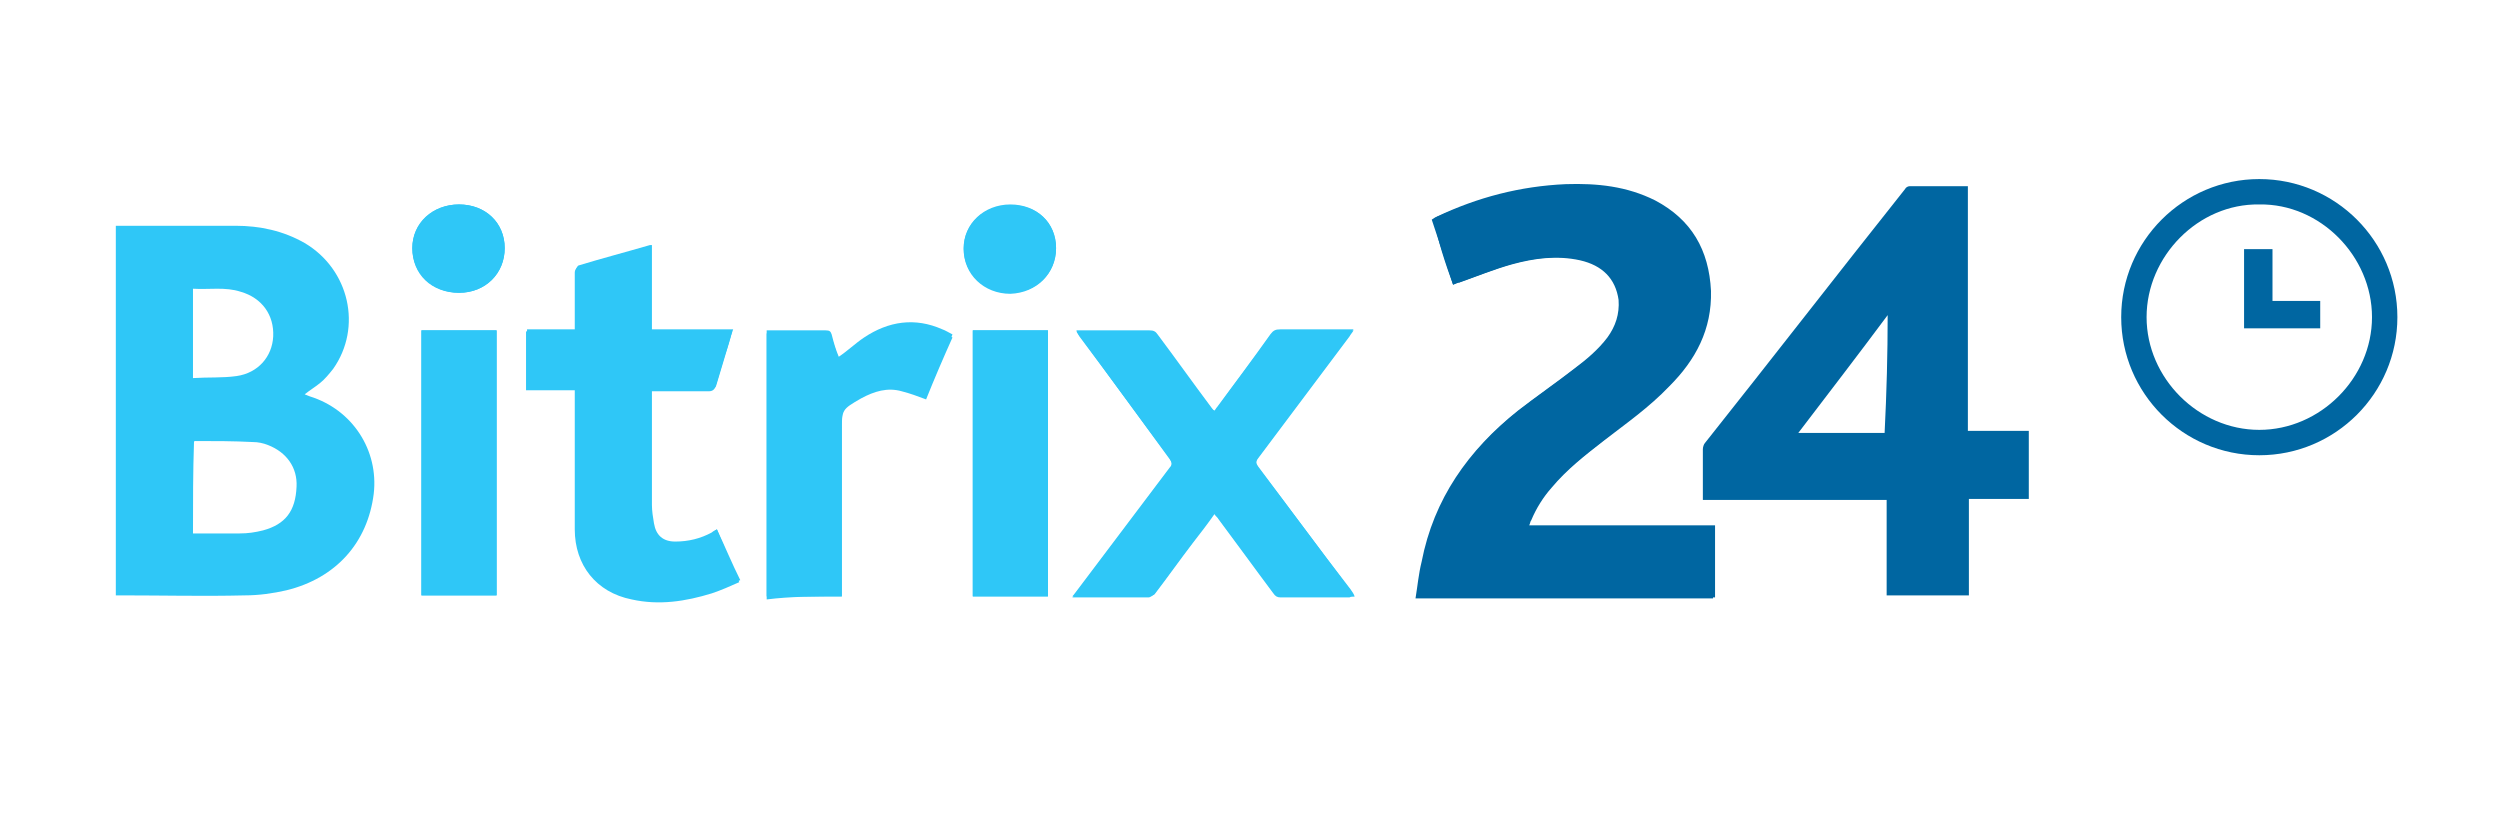 <?xml version="1.0" encoding="UTF-8" standalone="no"?><!DOCTYPE svg PUBLIC "-//W3C//DTD SVG 1.1//EN" "http://www.w3.org/Graphics/SVG/1.1/DTD/svg11.dtd"><svg width="100%" height="100%" viewBox="0 0 300 100" version="1.1" xmlns="http://www.w3.org/2000/svg" xmlns:xlink="http://www.w3.org/1999/xlink" xml:space="preserve" style="fill-rule:evenodd;clip-rule:evenodd;stroke-linejoin:round;stroke-miterlimit:1.414;"><g><path d="M162.55,71.567c-0.244,-0.244 -0.365,-0.488 -0.487,-0.731c-3.656,-4.874 -7.311,-9.87 -11.088,-14.744c-0.244,-0.365 -0.366,-0.609 0,-1.096c3.655,-4.874 7.311,-9.748 10.966,-14.622c0.122,-0.244 0.365,-0.487 0.487,-0.731c-3.046,0 -5.848,0 -8.773,0c-0.487,0 -0.853,0.122 -1.218,0.609c-2.071,2.925 -4.265,5.727 -6.336,8.651c-0.122,0.122 -0.244,0.366 -0.366,0.488c-0.121,-0.122 -0.243,-0.244 -0.365,-0.366c-2.193,-2.924 -4.387,-5.848 -6.458,-8.773c-0.244,-0.365 -0.487,-0.487 -0.975,-0.487l-8.773,0c0.122,0.244 0.244,0.365 0.366,0.609c3.655,4.874 7.311,9.87 10.844,14.744c0.244,0.365 0.366,0.609 0,1.096c-3.777,4.996 -7.432,9.87 -11.21,14.865c-0.122,0.244 -0.243,0.366 -0.487,0.61l9.138,0c0.244,0 0.488,-0.244 0.731,-0.366c1.584,-2.071 3.047,-4.143 4.631,-6.214c0.853,-1.097 1.705,-2.193 2.558,-3.412c0.122,0.244 0.366,0.366 0.488,0.609c2.193,2.925 4.386,5.971 6.579,8.895c0.244,0.366 0.488,0.488 0.853,0.488c2.803,0 5.605,0 8.286,0c0.244,-0.122 0.365,-0.122 0.609,-0.122Z" style="fill:#2fc7f7;fill-rule:nonzero;"/><path d="M86.031,63.525c-0.244,0.122 -0.488,0.244 -0.61,0.365c-1.34,0.732 -2.802,1.097 -4.386,1.097c-1.462,0 -2.315,-0.731 -2.559,-2.193c-0.122,-0.731 -0.244,-1.462 -0.244,-2.193l0,-13.891l6.946,0c0.609,0 0.731,-0.244 0.853,-0.731c0.365,-1.218 0.731,-2.437 1.096,-3.655c0.244,-0.853 0.488,-1.828 0.853,-2.803c-3.29,0 -6.458,0 -9.748,0c0,-3.411 0,-6.701 0,-10.113c-0.121,0 -0.121,0 -0.243,0c-2.925,0.853 -5.727,1.584 -8.529,2.437c-0.122,0 -0.366,0.365 -0.366,0.609l0,7.067c-1.95,0 -3.899,0 -5.849,0c0,2.437 0,4.752 0,7.067c1.95,0 3.899,0 5.849,0l0,16.693c0,4.387 2.559,7.555 6.823,8.408c3.29,0.731 6.458,0.243 9.626,-0.731c1.097,-0.366 2.072,-0.853 3.29,-1.341c-0.975,-1.949 -1.828,-4.021 -2.802,-6.092Z" style="fill:#2fc7f7;fill-rule:nonzero;"/><path d="M101.018,71.567l0,-19.861c0,-2.559 0,-2.559 2.315,-3.899c1.584,-0.853 3.168,-1.341 4.874,-0.853c0.974,0.244 1.949,0.609 2.924,0.975c0.975,-2.437 2.071,-4.996 3.168,-7.433c-0.487,-0.244 -0.853,-0.487 -1.218,-0.609c-3.29,-1.462 -6.458,-0.975 -9.383,0.975c-1.096,0.731 -1.949,1.462 -3.046,2.315c-0.243,-0.853 -0.609,-1.828 -0.853,-2.681c-0.122,-0.366 -0.243,-0.487 -0.731,-0.487l-7.067,0c0,10.6 0,21.201 0,31.923c2.924,-0.365 5.849,-0.365 9.017,-0.365Z" style="fill:#2fc7f7;fill-rule:nonzero;"/><rect x="50.573" y="39.643" width="9.017" height="31.802" style="fill:#2fc7f7;fill-rule:nonzero;"/><rect x="116.736" y="39.643" width="9.017" height="31.924" style="fill:#2fc7f7;fill-rule:nonzero;"/><path d="M126.727,29.773c0,-3.046 -2.315,-5.239 -5.483,-5.239c-3.168,0 -5.605,2.315 -5.605,5.239c0,3.047 2.437,5.362 5.605,5.362c3.046,0 5.483,-2.315 5.483,-5.362Z" style="fill:#2fc7f7;fill-rule:nonzero;"/><path d="M60.565,29.773c0,-3.046 -2.315,-5.239 -5.483,-5.239c-3.168,0 -5.605,2.315 -5.605,5.239c0,3.169 2.315,5.362 5.605,5.362c3.168,0 5.483,-2.315 5.483,-5.362Z" style="fill:#2fc7f7;fill-rule:nonzero;"/><path d="M13.898,27.093l14.377,0c2.925,0 5.727,0.609 8.286,2.071c5.361,3.168 6.945,10.114 3.412,15.109c-0.488,0.609 -0.975,1.219 -1.584,1.706c-0.61,0.487 -1.219,0.853 -1.828,1.34c0.244,0.122 0.366,0.122 0.609,0.244c5.118,1.584 8.286,6.458 7.677,11.697c-0.732,5.849 -4.509,10.114 -10.479,11.576c-1.584,0.365 -3.29,0.609 -4.996,0.609c-4.874,0.122 -9.869,0 -14.743,0c-0.244,0 -0.488,0 -0.731,0c0,-14.743 0,-29.487 0,-44.352Zm9.26,36.919c1.949,0 3.777,0 5.605,0c0.975,0 1.828,-0.122 2.802,-0.365c2.681,-0.731 3.899,-2.315 4.021,-5.24c0.122,-2.315 -1.218,-4.142 -3.411,-4.995c-0.61,-0.244 -1.219,-0.366 -1.828,-0.366c-2.315,-0.122 -4.63,-0.122 -6.945,-0.122c0,0 -0.122,0 -0.122,0.122c-0.122,3.534 -0.122,7.189 -0.122,10.966Zm0,-29.365c0,3.534 0,7.067 0,10.723c1.828,-0.122 3.533,0 5.239,-0.244c2.559,-0.365 4.265,-2.315 4.387,-4.752c0.122,-2.559 -1.341,-4.63 -3.899,-5.361c-1.828,-0.609 -3.778,-0.244 -5.727,-0.366Z" style="fill:#2fc7f7;fill-rule:nonzero;"/><path d="M162.55,71.567l-8.895,0c-0.365,0 -0.609,-0.122 -0.853,-0.488c-2.193,-2.924 -4.386,-5.97 -6.579,-8.894c-0.122,-0.122 -0.244,-0.366 -0.488,-0.61c-0.853,1.097 -1.705,2.194 -2.558,3.412c-1.584,2.071 -3.047,4.143 -4.631,6.214c-0.121,0.244 -0.487,0.366 -0.731,0.366c-2.924,0 -5.848,0 -8.773,0c-0.121,0 -0.121,0 -0.365,0c0.244,-0.244 0.365,-0.488 0.487,-0.609c3.778,-4.996 7.433,-9.87 11.21,-14.866c0.366,-0.365 0.244,-0.609 0,-1.096c-3.655,-4.874 -7.311,-9.87 -10.844,-14.744c-0.122,-0.122 -0.244,-0.365 -0.366,-0.609l8.773,0c0.488,0 0.731,0.122 0.975,0.487c2.193,2.925 4.265,5.849 6.458,8.773c0.122,0.122 0.122,0.244 0.365,0.366c0.122,-0.122 0.244,-0.366 0.366,-0.487c2.071,-2.803 4.265,-5.727 6.336,-8.652c0.365,-0.487 0.609,-0.609 1.218,-0.609c2.925,0 5.727,0 8.773,0c-0.243,0.244 -0.365,0.488 -0.487,0.731c-3.655,4.874 -7.311,9.748 -10.966,14.622c-0.366,0.487 -0.244,0.731 0,1.096c3.655,4.874 7.311,9.87 11.088,14.744c0.243,0.365 0.365,0.487 0.487,0.853Z" style="fill:#2fc7f7;fill-rule:nonzero;"/><path d="M86.031,63.525c0.853,2.071 1.705,4.143 2.68,6.336c-1.096,0.487 -2.193,0.975 -3.29,1.34c-3.168,0.975 -6.336,1.462 -9.625,0.731c-4.265,-0.853 -6.824,-4.142 -6.824,-8.407l0,-16.693c-1.949,0 -3.899,0 -5.848,0c0,-2.437 0,-4.752 0,-7.067c1.949,0 3.777,0 5.848,0l0,-7.067c0,-0.244 0.122,-0.488 0.366,-0.609c2.802,-0.853 5.726,-1.706 8.529,-2.437c0,0 0.122,0 0.244,0c0,3.29 0,6.701 0,10.113c3.289,0 6.457,0 9.747,0c-0.243,0.975 -0.487,1.828 -0.853,2.802c-0.365,1.219 -0.731,2.437 -1.096,3.656c-0.122,0.487 -0.366,0.731 -0.853,0.731l-6.945,0l0,13.89c0,0.731 0.121,1.462 0.243,2.194c0.244,1.462 1.097,2.071 2.559,2.193c1.584,0 3.046,-0.366 4.387,-1.097c0.365,-0.365 0.487,-0.487 0.731,-0.609Z" style="fill:#2fc7f7;fill-rule:nonzero;"/><path d="M101.018,71.567c-3.046,0 -6.093,0 -9.017,0c0,-10.601 0,-21.201 0,-31.924l7.067,0c0.488,0 0.609,0.122 0.731,0.487c0.244,0.975 0.488,1.828 0.853,2.681c1.097,-0.731 1.95,-1.584 3.046,-2.315c2.925,-1.95 6.093,-2.437 9.383,-0.975c0.365,0.122 0.731,0.366 1.218,0.609c-1.097,2.559 -2.071,4.996 -3.168,7.433c-0.975,-0.365 -1.95,-0.731 -2.924,-0.975c-1.706,-0.365 -3.412,0 -4.874,0.853c-2.315,1.341 -2.315,1.341 -2.315,3.899l0,20.227Z" style="fill:#2fc7f7;fill-rule:nonzero;"/><rect x="50.573" y="39.643" width="9.017" height="31.802" style="fill:#2fc7f7;fill-rule:nonzero;"/><rect x="116.736" y="39.643" width="9.017" height="31.924" style="fill:#2fc7f7;fill-rule:nonzero;"/><path d="M126.727,29.773c0,3.047 -2.315,5.362 -5.483,5.484c-3.168,0 -5.605,-2.315 -5.605,-5.362c0,-3.046 2.437,-5.239 5.605,-5.239c3.168,-0.122 5.483,2.071 5.483,5.117Z" style="fill:#2fc7f7;fill-rule:nonzero;"/><path d="M60.565,29.773c0,3.047 -2.315,5.362 -5.483,5.362c-3.168,0 -5.605,-2.315 -5.605,-5.362c0,-3.046 2.437,-5.239 5.605,-5.239c3.168,0 5.483,2.193 5.483,5.239Z" style="fill:#2fc7f7;fill-rule:nonzero;"/></g><g><path d="M174.369,34.16c0.366,-0.122 0.61,-0.244 0.975,-0.366c2.071,-0.731 4.143,-1.584 6.336,-2.193c2.681,-0.731 5.361,-0.975 8.164,-0.487c2.68,0.609 4.264,2.193 4.63,4.752c0.244,1.706 -0.244,3.168 -1.34,4.508c-1.097,1.584 -2.559,2.681 -4.021,3.777c-2.194,1.706 -4.509,3.29 -6.702,4.996c-5.97,4.63 -10.113,10.601 -11.575,18.155c-0.244,1.462 -0.488,2.925 -0.731,4.387c11.941,0 23.882,0 35.701,0c0,-2.925 0,-5.727 0,-8.651c-7.433,0 -14.866,0 -22.298,0c0.122,-0.244 0.122,-0.488 0.243,-0.61c0.61,-1.462 1.463,-2.802 2.437,-3.899c1.828,-2.193 4.021,-3.899 6.215,-5.605c2.68,-2.071 5.483,-4.021 7.92,-6.579c3.168,-3.168 5.117,-6.824 4.995,-11.454c-0.243,-4.874 -2.315,-8.529 -6.701,-10.844c-3.412,-1.706 -6.946,-2.072 -10.723,-1.95c-5.483,0.244 -10.6,1.584 -15.474,3.899c-0.122,0.122 -0.244,0.122 -0.366,0.244c0.488,2.681 1.341,5.239 2.315,7.92Z" style="fill:#0066a1;fill-rule:nonzero;"/><path d="M174.369,34.16c-0.853,-2.681 -1.706,-5.239 -2.558,-7.798c0.121,-0.122 0.243,-0.122 0.365,-0.244c4.996,-2.193 10.113,-3.655 15.475,-3.899c3.655,-0.122 7.31,0.244 10.722,1.95c4.386,2.193 6.58,5.97 6.702,10.844c0.121,4.63 -1.828,8.285 -4.996,11.453c-2.437,2.437 -5.24,4.387 -7.92,6.58c-2.193,1.706 -4.387,3.412 -6.214,5.605c-0.975,1.219 -1.828,2.437 -2.437,3.899c-0.122,0.244 -0.122,0.366 -0.244,0.609c7.433,0 14.865,0 22.298,0c0,2.925 0,5.727 0,8.652c-11.819,0 -23.638,0 -35.701,0c0.244,-1.463 0.366,-2.925 0.731,-4.387c1.462,-7.554 5.605,-13.403 11.575,-18.155c2.194,-1.706 4.509,-3.29 6.702,-4.996c1.462,-1.096 2.924,-2.315 4.021,-3.777c0.975,-1.34 1.462,-2.802 1.34,-4.508c-0.365,-2.559 -1.949,-4.143 -4.63,-4.752c-2.802,-0.61 -5.483,-0.244 -8.164,0.487c-2.193,0.609 -4.264,1.462 -6.336,2.193c-0.121,-0.122 -0.365,0.122 -0.731,0.244Z" style="fill:#0066a1;fill-rule:nonzero;"/><path d="M226.398,59.991c-7.433,0 -14.622,0 -22.055,0l0,-6.092c0,-0.244 0.122,-0.609 0.244,-0.731c8.042,-10.113 15.962,-20.348 24.004,-30.462c0.122,-0.243 0.365,-0.365 0.609,-0.365l6.945,0c0,9.748 0,19.495 0,29.365c2.437,0 4.874,0 7.311,0c0,2.68 0,5.361 0,8.164c-2.437,0 -4.752,0 -7.189,0c0,3.899 0,7.798 0,11.575c-3.29,0 -6.579,0 -9.869,0c0,-3.655 0,-7.555 0,-11.454Zm0.122,-22.176c-3.534,4.752 -7.189,9.504 -10.723,14.135c3.534,0 6.945,0 10.357,0c0.244,-4.874 0.366,-9.504 0.366,-14.135Z" style="fill:#0066a1;fill-rule:nonzero;"/><path d="M271.115,54.63c-9.138,0 -16.571,-7.432 -16.571,-16.571c0,-9.138 7.433,-16.571 16.571,-16.571c9.139,0 16.571,7.433 16.571,16.571c0,9.139 -7.432,16.571 -16.571,16.571Zm0,-30.096c-7.31,-0.122 -13.525,6.214 -13.525,13.525c0,7.311 6.215,13.525 13.525,13.525c7.311,0 13.525,-6.214 13.525,-13.525c0,-7.311 -6.214,-13.647 -13.525,-13.525Z" style="fill:#0066a1;fill-rule:nonzero;"/><path d="M269.288,39.399c0,-3.168 0,-6.336 0,-9.504c1.096,0 2.193,0 3.411,0c0,2.072 0,4.021 0,6.215c1.95,0 3.778,0 5.727,0c0,1.096 0,2.193 0,3.289c-3.046,0 -6.092,0 -9.138,0Z" style="fill:#0066a1;fill-rule:nonzero;"/></g></svg>